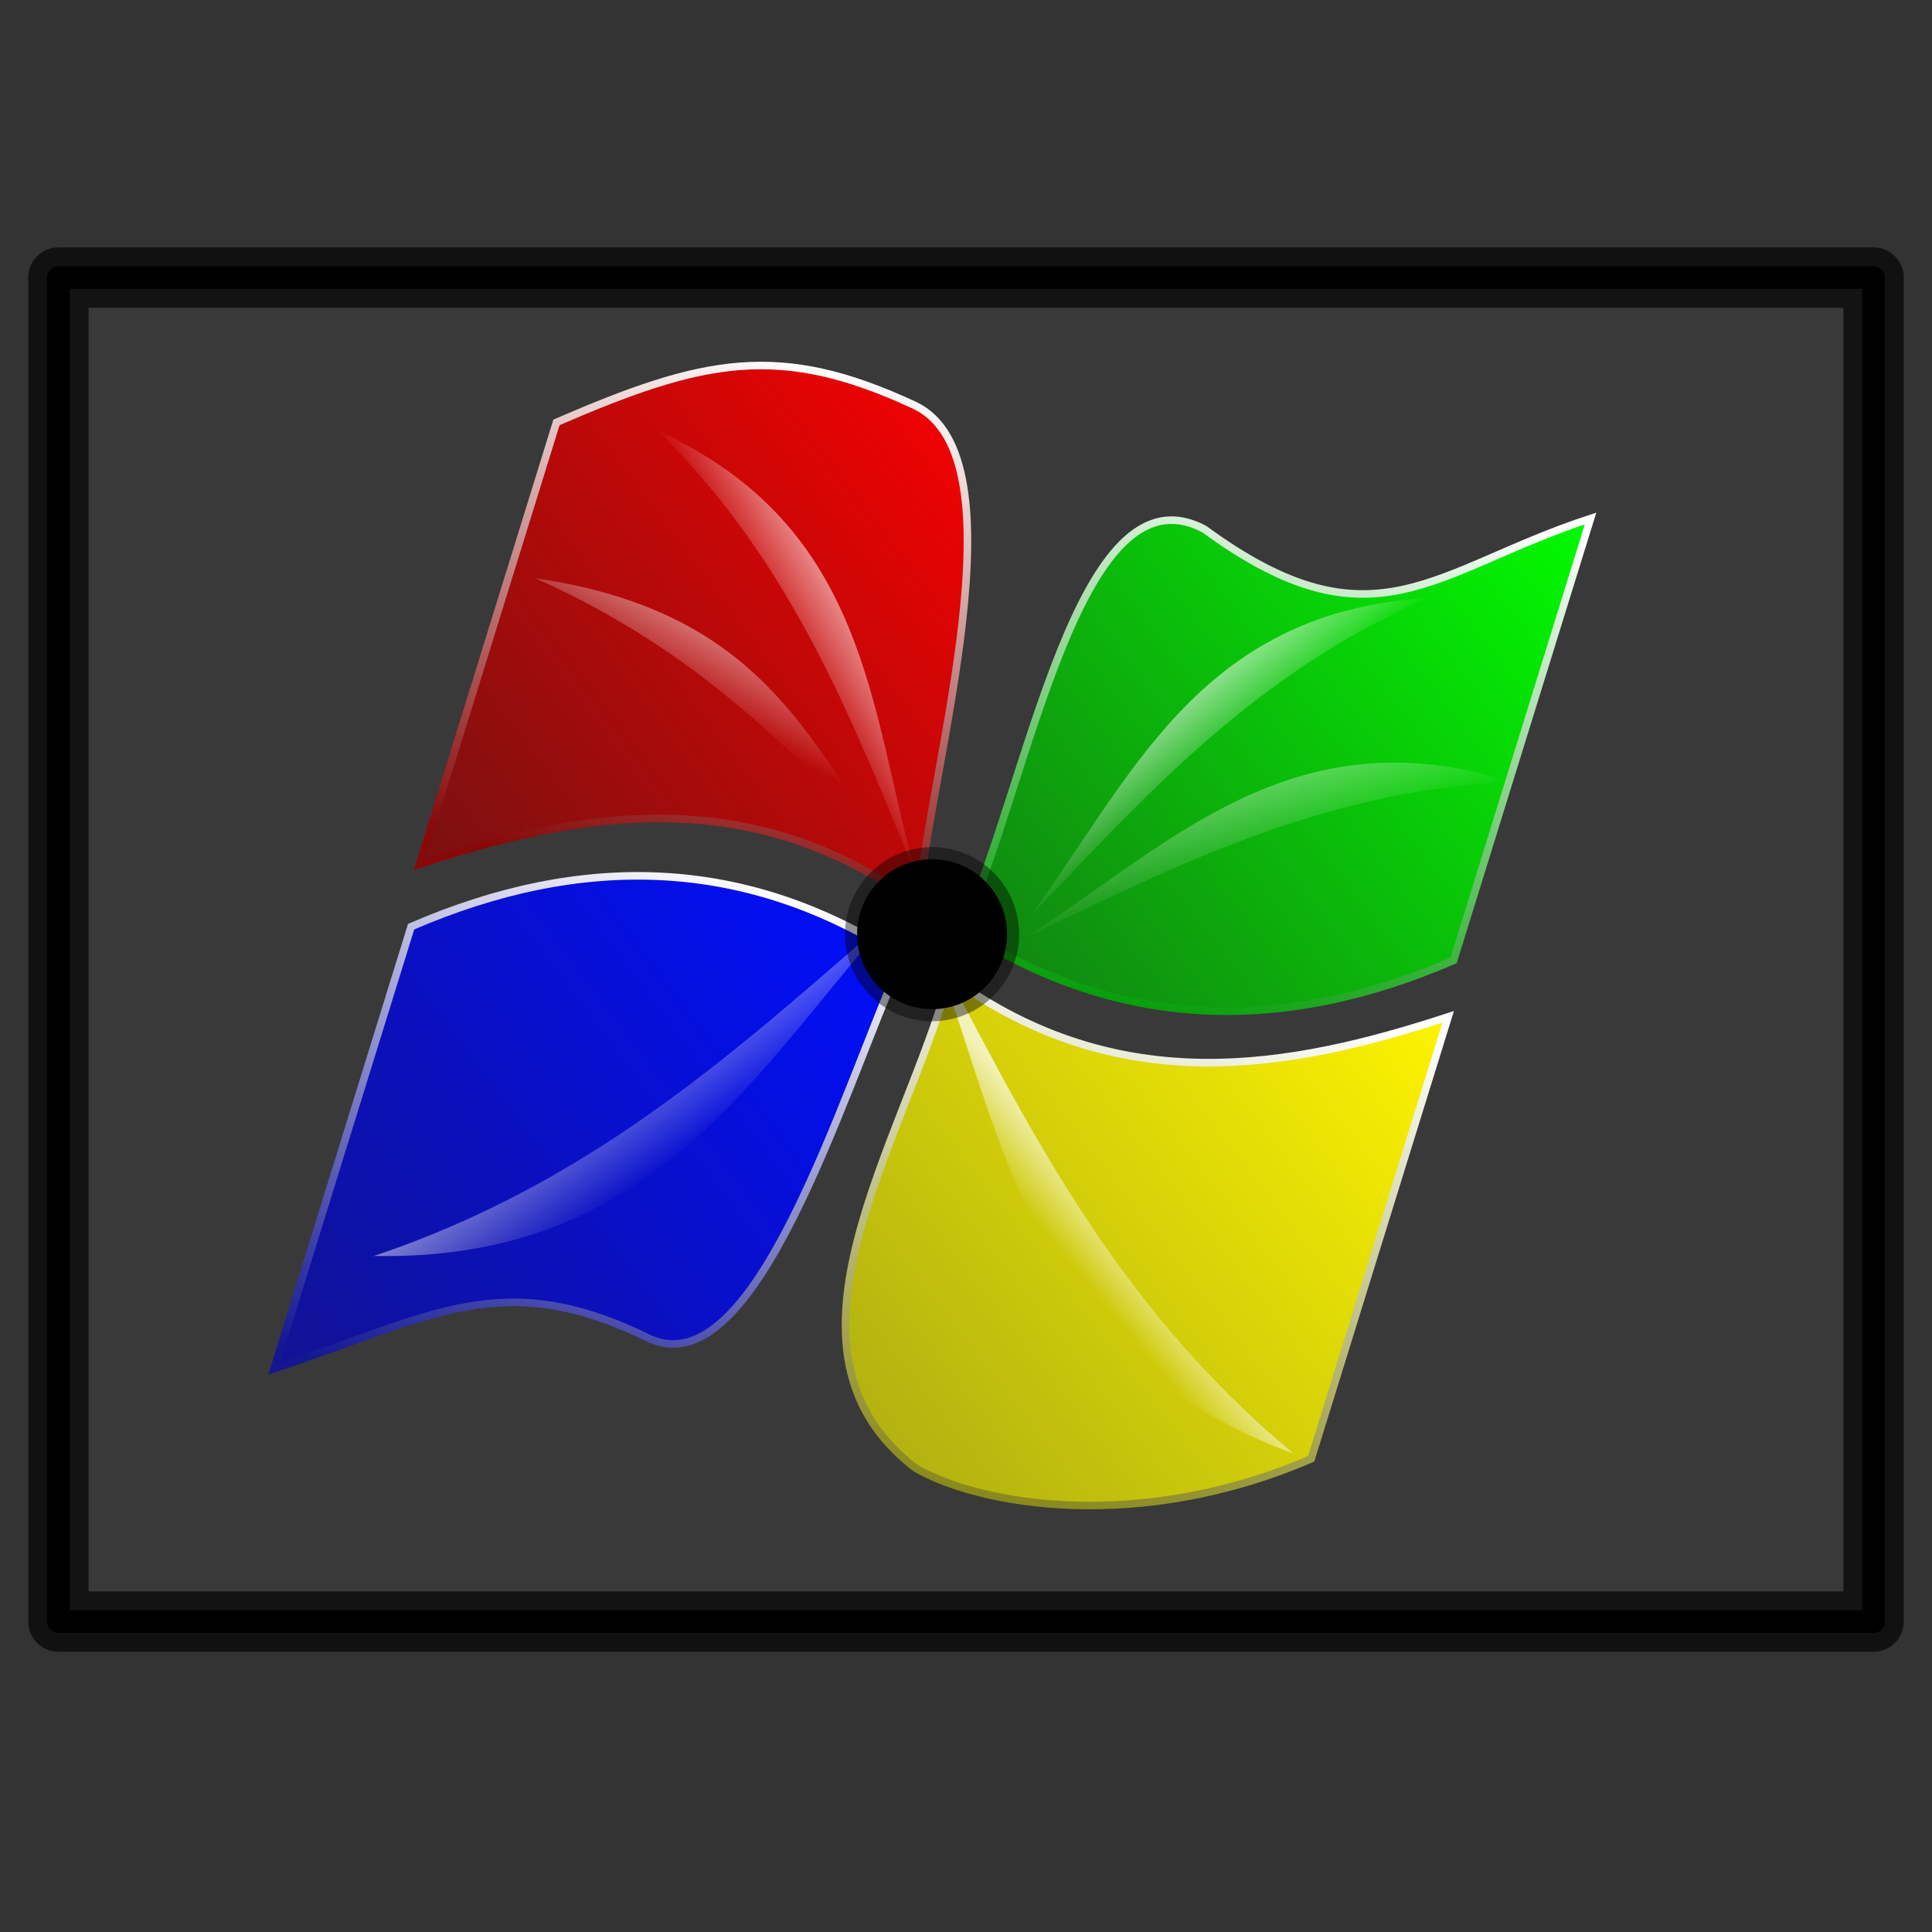 <?xml version="1.0" encoding="UTF-8" standalone="no"?>
<!-- Created with Inkscape (http://www.inkscape.org/) -->

<svg
   xmlns:dc="http://purl.org/dc/elements/1.1/"
   xmlns:cc="http://creativecommons.org/ns#"
   xmlns:rdf="http://www.w3.org/1999/02/22-rdf-syntax-ns#"
   xmlns:svg="http://www.w3.org/2000/svg"
   xmlns="http://www.w3.org/2000/svg"
   xmlns:xlink="http://www.w3.org/1999/xlink"
   xmlns:sodipodi="http://sodipodi.sourceforge.net/DTD/sodipodi-0.dtd"
   xmlns:inkscape="http://www.inkscape.org/namespaces/inkscape"
   id="svg2"
   sodipodi:version="0.32"
   inkscape:version="0.91 r13725"
   width="256"
   height="256"
   version="1.0"
   sodipodi:docname="wabi.svg"
   inkscape:output_extension="org.inkscape.output.svg.inkscape">
  <rect width="100%" height="100%" fill="#333333" stroke="none"/>
  <defs
     id="defs5">
    <linearGradient
       id="linearGradient4271"
       inkscape:collect="always">
      <stop
         id="stop4273"
         offset="0"
         style="stop-color:#ffffff;stop-opacity:0.726" />
      <stop
         id="stop4275"
         offset="1"
         style="stop-color:white;stop-opacity:0" />
    </linearGradient>
    <inkscape:perspective
       sodipodi:type="inkscape:persp3d"
       inkscape:vp_x="0 : 128 : 1"
       inkscape:vp_y="0 : 1000 : 0"
       inkscape:vp_z="256 : 128 : 1"
       inkscape:persp3d-origin="128 : 85.333333 : 1"
       id="perspective121" />
    <linearGradient
       id="linearGradient2972"
       inkscape:collect="always">
      <stop
         id="stop2974"
         offset="0"
         style="stop-color:#12128f;stop-opacity:1" />
      <stop
         id="stop2976"
         offset="1"
         style="stop-color:#000eff;stop-opacity:1" />
    </linearGradient>
    <linearGradient
       id="linearGradient2966"
       inkscape:collect="always">
      <stop
         id="stop2968"
         offset="0"
         style="stop-color:#761111;stop-opacity:1" />
      <stop
         id="stop2970"
         offset="1"
         style="stop-color:red;stop-opacity:1" />
    </linearGradient>
    <linearGradient
       id="linearGradient2960"
       inkscape:collect="always">
      <stop
         id="stop2962"
         offset="0"
         style="stop-color:#acac12;stop-opacity:1" />
      <stop
         id="stop2964"
         offset="1"
         style="stop-color:#fff500;stop-opacity:1" />
    </linearGradient>
    <linearGradient
       id="linearGradient2954"
       inkscape:collect="always">
      <stop
         id="stop2956"
         offset="0"
         style="stop-color:#128212;stop-opacity:1" />
      <stop
         id="stop2958"
         offset="1"
         style="stop-color:#02ff00;stop-opacity:1" />
    </linearGradient>
    <linearGradient
       id="linearGradient2894">
      <stop
         style="stop-color:#8288e9;stop-opacity:0"
         offset="0"
         id="stop2896" />
      <stop
         style="stop-color:white;stop-opacity:1"
         offset="1"
         id="stop2898" />
    </linearGradient>
    <linearGradient
       id="linearGradient2882">
      <stop
         id="stop2888"
         offset="0"
         style="stop-color:white;stop-opacity:1" />
      <stop
         id="stop2890"
         offset="1"
         style="stop-color:#0a0fa3;stop-opacity:1" />
    </linearGradient>
    <linearGradient
       id="linearGradient2866">
      <stop
         style="stop-color:white;stop-opacity:0;"
         offset="0"
         id="stop2868" />
      <stop
         id="stop2878"
         offset="0.5"
         style="stop-color:#8689d8;stop-opacity:0;" />
      <stop
         style="stop-color:#0f1496;stop-opacity:0.206;"
         offset="0.75"
         id="stop2880" />
      <stop
         style="stop-color:#00035e;stop-opacity:0.753;"
         offset="1"
         id="stop2870" />
    </linearGradient>
    <linearGradient
       inkscape:collect="always"
       id="linearGradient2849">
      <stop
         style="stop-color:yellow;stop-opacity:1;"
         offset="0"
         id="stop2851" />
      <stop
         style="stop-color:white;stop-opacity:1"
         offset="1"
         id="stop2853" />
    </linearGradient>
    <linearGradient
       inkscape:collect="always"
       id="linearGradient2841">
      <stop
         style="stop-color:lime;stop-opacity:1;"
         offset="0"
         id="stop2843" />
      <stop
         style="stop-color:white;stop-opacity:1"
         offset="1"
         id="stop2845" />
    </linearGradient>
    <linearGradient
       inkscape:collect="always"
       id="linearGradient2833">
      <stop
         style="stop-color:blue;stop-opacity:1;"
         offset="0"
         id="stop2835" />
      <stop
         style="stop-color:white;stop-opacity:1"
         offset="1"
         id="stop2837" />
    </linearGradient>
    <linearGradient
       inkscape:collect="always"
       id="linearGradient2825">
      <stop
         style="stop-color:red;stop-opacity:1;"
         offset="0"
         id="stop2827" />
      <stop
         style="stop-color:white;stop-opacity:1"
         offset="1"
         id="stop2829" />
    </linearGradient>
    <linearGradient
       inkscape:collect="always"
       id="linearGradient2817">
      <stop
         style="stop-color:#131793;stop-opacity:1"
         offset="0"
         id="stop2819" />
      <stop
         style="stop-color:white;stop-opacity:1"
         offset="1"
         id="stop2821" />
    </linearGradient>
    <linearGradient
       inkscape:collect="always"
       id="linearGradient2809">
      <stop
         style="stop-color:#81810e;stop-opacity:1"
         offset="0"
         id="stop2811" />
      <stop
         style="stop-color:white;stop-opacity:1"
         offset="1"
         id="stop2813" />
    </linearGradient>
    <linearGradient
       inkscape:collect="always"
       id="linearGradient2801">
      <stop
         style="stop-color:#009c04;stop-opacity:1"
         offset="0"
         id="stop2803" />
      <stop
         style="stop-color:white;stop-opacity:1"
         offset="1"
         id="stop2805" />
    </linearGradient>
    <linearGradient
       inkscape:collect="always"
       id="linearGradient2793">
      <stop
         style="stop-color:#880909;stop-opacity:1"
         offset="0"
         id="stop2795" />
      <stop
         style="stop-color:white;stop-opacity:1"
         offset="1"
         id="stop2797" />
    </linearGradient>
    <linearGradient
       inkscape:collect="always"
       id="linearGradient2785">
      <stop
         style="stop-color:white;stop-opacity:1"
         offset="0"
         id="stop2787" />
      <stop
         style="stop-color:white;stop-opacity:0"
         offset="1"
         id="stop2789" />
    </linearGradient>
    <radialGradient
       inkscape:collect="always"
       xlink:href="#linearGradient2785"
       id="radialGradient2791"
       cx="276.469"
       cy="111.644"
       fx="276.469"
       fy="111.644"
       r="87.719"
       gradientTransform="matrix(1,0,0,0.865,-182.387,13.077)"
       gradientUnits="userSpaceOnUse" />
    <linearGradient
       inkscape:collect="always"
       xlink:href="#linearGradient2793"
       id="linearGradient2799"
       x1="55.118"
       y1="102.212"
       x2="72.924"
       y2="31.852"
       gradientUnits="userSpaceOnUse" />
    <linearGradient
       inkscape:collect="always"
       xlink:href="#linearGradient2801"
       id="linearGradient2807"
       x1="129.016"
       y1="123.438"
       x2="149.574"
       y2="48.323"
       gradientUnits="userSpaceOnUse" />
    <linearGradient
       inkscape:collect="always"
       xlink:href="#linearGradient2809"
       id="linearGradient2815"
       x1="106.217"
       y1="189.868"
       x2="125.203"
       y2="114.36"
       gradientUnits="userSpaceOnUse" />
    <linearGradient
       inkscape:collect="always"
       xlink:href="#linearGradient2817"
       id="linearGradient2823"
       x1="29.961"
       y1="172.61"
       x2="59.167"
       y2="97.495"
       gradientUnits="userSpaceOnUse" />
    <linearGradient
       inkscape:collect="always"
       xlink:href="#linearGradient2825"
       id="linearGradient2831"
       x1="25.637"
       y1="103.784"
       x2="109.873"
       y2="40.106"
       gradientUnits="userSpaceOnUse" />
    <linearGradient
       inkscape:collect="always"
       xlink:href="#linearGradient2833"
       id="linearGradient2839"
       x1="6.376"
       y1="172.61"
       x2="90.613"
       y2="105.357"
       gradientUnits="userSpaceOnUse" />
    <linearGradient
       inkscape:collect="always"
       xlink:href="#linearGradient2841"
       id="linearGradient2847"
       x1="97.57"
       y1="112.825"
       x2="181.806"
       y2="48.323"
       gradientUnits="userSpaceOnUse" />
    <linearGradient
       inkscape:collect="always"
       xlink:href="#linearGradient2849"
       id="linearGradient2855"
       x1="81.061"
       y1="181.22"
       x2="162.938"
       y2="117.542"
       gradientUnits="userSpaceOnUse" />
    <linearGradient
       inkscape:collect="always"
       xlink:href="#linearGradient2882"
       id="linearGradient2872"
       x1="117.714"
       y1="241.97"
       x2="102.657"
       y2="9.964"
       gradientUnits="userSpaceOnUse" />
    <radialGradient
       inkscape:collect="always"
       xlink:href="#linearGradient2866"
       id="radialGradient2876"
       cx="111.212"
       cy="125.625"
       fx="111.212"
       fy="125.625"
       r="111.212"
       gradientUnits="userSpaceOnUse" />
    <linearGradient
       inkscape:collect="always"
       xlink:href="#linearGradient2894"
       id="linearGradient2900"
       gradientUnits="userSpaceOnUse"
       x1="111.212"
       y1="113.991"
       x2="102.657"
       y2="9.964" />
    <linearGradient
       inkscape:collect="always"
       xlink:href="#linearGradient2882"
       id="linearGradient2907"
       gradientUnits="userSpaceOnUse"
       x1="117.714"
       y1="241.97"
       x2="102.657"
       y2="9.964" />
    <radialGradient
       inkscape:collect="always"
       xlink:href="#linearGradient2866"
       id="radialGradient2909"
       gradientUnits="userSpaceOnUse"
       cx="111.212"
       cy="125.625"
       fx="111.212"
       fy="125.625"
       r="111.212" />
    <linearGradient
       inkscape:collect="always"
       xlink:href="#linearGradient2894"
       id="linearGradient2911"
       gradientUnits="userSpaceOnUse"
       x1="111.212"
       y1="113.991"
       x2="102.657"
       y2="9.964" />
    <linearGradient
       inkscape:collect="always"
       xlink:href="#linearGradient2825"
       id="linearGradient2913"
       gradientUnits="userSpaceOnUse"
       x1="25.637"
       y1="103.784"
       x2="109.873"
       y2="40.106" />
    <linearGradient
       inkscape:collect="always"
       xlink:href="#linearGradient2793"
       id="linearGradient2915"
       gradientUnits="userSpaceOnUse"
       x1="55.118"
       y1="102.212"
       x2="72.924"
       y2="31.852" />
    <linearGradient
       inkscape:collect="always"
       xlink:href="#linearGradient2833"
       id="linearGradient2917"
       gradientUnits="userSpaceOnUse"
       x1="6.376"
       y1="172.61"
       x2="90.613"
       y2="105.357" />
    <linearGradient
       inkscape:collect="always"
       xlink:href="#linearGradient2817"
       id="linearGradient2919"
       gradientUnits="userSpaceOnUse"
       x1="29.961"
       y1="172.61"
       x2="59.167"
       y2="97.495" />
    <linearGradient
       inkscape:collect="always"
       xlink:href="#linearGradient2841"
       id="linearGradient2921"
       gradientUnits="userSpaceOnUse"
       x1="97.57"
       y1="112.825"
       x2="181.806"
       y2="48.323" />
    <linearGradient
       inkscape:collect="always"
       xlink:href="#linearGradient2801"
       id="linearGradient2923"
       gradientUnits="userSpaceOnUse"
       x1="129.016"
       y1="123.438"
       x2="149.574"
       y2="48.323" />
    <linearGradient
       inkscape:collect="always"
       xlink:href="#linearGradient2849"
       id="linearGradient2925"
       gradientUnits="userSpaceOnUse"
       x1="81.061"
       y1="181.22"
       x2="162.938"
       y2="117.542" />
    <linearGradient
       inkscape:collect="always"
       xlink:href="#linearGradient2809"
       id="linearGradient2927"
       gradientUnits="userSpaceOnUse"
       x1="106.217"
       y1="189.868"
       x2="125.203"
       y2="114.36" />
    <radialGradient
       inkscape:collect="always"
       xlink:href="#linearGradient2785"
       id="radialGradient2929"
       gradientUnits="userSpaceOnUse"
       gradientTransform="matrix(1,0,0,0.865,-182.387,13.077)"
       cx="276.469"
       cy="111.644"
       fx="276.469"
       fy="111.644"
       r="87.719" />
    <radialGradient
       inkscape:collect="always"
       xlink:href="#linearGradient2785"
       id="radialGradient2932"
       gradientUnits="userSpaceOnUse"
       gradientTransform="matrix(1,0,0,0.865,-166.578,1.305)"
       cx="276.469"
       cy="111.644"
       fx="276.469"
       fy="111.644"
       r="87.719" />
    <linearGradient
       inkscape:collect="always"
       xlink:href="#linearGradient2960"
       id="linearGradient2935"
       gradientUnits="userSpaceOnUse"
       x1="81.061"
       y1="181.22"
       x2="162.938"
       y2="117.542"
       gradientTransform="translate(16.425,-12.319)" />
    <linearGradient
       inkscape:collect="always"
       xlink:href="#linearGradient2809"
       id="linearGradient2937"
       gradientUnits="userSpaceOnUse"
       x1="106.217"
       y1="189.868"
       x2="125.203"
       y2="114.36"
       gradientTransform="translate(16.425,-12.319)" />
    <linearGradient
       inkscape:collect="always"
       xlink:href="#linearGradient2954"
       id="linearGradient2940"
       gradientUnits="userSpaceOnUse"
       x1="97.57"
       y1="112.825"
       x2="181.806"
       y2="48.323"
       gradientTransform="translate(16.425,-12.319)" />
    <linearGradient
       inkscape:collect="always"
       xlink:href="#linearGradient2801"
       id="linearGradient2942"
       gradientUnits="userSpaceOnUse"
       x1="129.016"
       y1="123.438"
       x2="149.574"
       y2="48.323"
       gradientTransform="translate(16.425,-12.319)" />
    <linearGradient
       inkscape:collect="always"
       xlink:href="#linearGradient2972"
       id="linearGradient2945"
       gradientUnits="userSpaceOnUse"
       x1="6.376"
       y1="172.61"
       x2="93.35"
       y2="107.41"
       gradientTransform="translate(16.425,-12.319)" />
    <linearGradient
       inkscape:collect="always"
       xlink:href="#linearGradient2817"
       id="linearGradient2947"
       gradientUnits="userSpaceOnUse"
       x1="29.961"
       y1="172.61"
       x2="59.167"
       y2="97.495"
       gradientTransform="translate(16.425,-12.319)" />
    <linearGradient
       inkscape:collect="always"
       xlink:href="#linearGradient2966"
       id="linearGradient2950"
       gradientUnits="userSpaceOnUse"
       x1="25.637"
       y1="103.784"
       x2="109.873"
       y2="40.106"
       gradientTransform="translate(16.425,-12.319)" />
    <linearGradient
       inkscape:collect="always"
       xlink:href="#linearGradient2793"
       id="linearGradient2952"
       gradientUnits="userSpaceOnUse"
       x1="55.118"
       y1="102.212"
       x2="72.924"
       y2="31.852"
       gradientTransform="translate(16.425,-12.319)" />
    <linearGradient
       inkscape:collect="always"
       xlink:href="#linearGradient2966"
       id="linearGradient2985"
       gradientUnits="userSpaceOnUse"
       gradientTransform="translate(16.425,-12.319)"
       x1="25.637"
       y1="103.784"
       x2="109.873"
       y2="40.106" />
    <linearGradient
       inkscape:collect="always"
       xlink:href="#linearGradient2793"
       id="linearGradient2987"
       gradientUnits="userSpaceOnUse"
       gradientTransform="translate(16.425,-12.319)"
       x1="55.118"
       y1="102.212"
       x2="72.924"
       y2="31.852" />
    <linearGradient
       inkscape:collect="always"
       xlink:href="#linearGradient2972"
       id="linearGradient2989"
       gradientUnits="userSpaceOnUse"
       gradientTransform="translate(16.425,-12.319)"
       x1="6.376"
       y1="172.61"
       x2="93.35"
       y2="107.41" />
    <linearGradient
       inkscape:collect="always"
       xlink:href="#linearGradient2817"
       id="linearGradient2991"
       gradientUnits="userSpaceOnUse"
       gradientTransform="translate(16.425,-12.319)"
       x1="29.961"
       y1="172.61"
       x2="59.167"
       y2="97.495" />
    <linearGradient
       inkscape:collect="always"
       xlink:href="#linearGradient2954"
       id="linearGradient2993"
       gradientUnits="userSpaceOnUse"
       gradientTransform="translate(16.425,-12.319)"
       x1="97.57"
       y1="112.825"
       x2="181.806"
       y2="48.323" />
    <linearGradient
       inkscape:collect="always"
       xlink:href="#linearGradient2801"
       id="linearGradient2995"
       gradientUnits="userSpaceOnUse"
       gradientTransform="translate(16.425,-12.319)"
       x1="129.016"
       y1="123.438"
       x2="149.574"
       y2="48.323" />
    <linearGradient
       inkscape:collect="always"
       xlink:href="#linearGradient2960"
       id="linearGradient2997"
       gradientUnits="userSpaceOnUse"
       gradientTransform="translate(16.425,-12.319)"
       x1="81.061"
       y1="181.22"
       x2="162.938"
       y2="117.542" />
    <linearGradient
       inkscape:collect="always"
       xlink:href="#linearGradient2809"
       id="linearGradient2999"
       gradientUnits="userSpaceOnUse"
       gradientTransform="translate(16.425,-12.319)"
       x1="106.217"
       y1="189.868"
       x2="125.203"
       y2="114.36" />
    <radialGradient
       inkscape:collect="always"
       xlink:href="#linearGradient2785"
       id="radialGradient3001"
       gradientUnits="userSpaceOnUse"
       gradientTransform="matrix(1,0,0,0.865,-166.578,1.305)"
       cx="276.469"
       cy="111.644"
       fx="276.469"
       fy="111.644"
       r="87.719" />
    <linearGradient
       inkscape:collect="always"
       xlink:href="#linearGradient2966"
       id="linearGradient3021"
       gradientUnits="userSpaceOnUse"
       gradientTransform="translate(29.45,14.557)"
       x1="25.637"
       y1="103.784"
       x2="109.873"
       y2="40.106" />
    <linearGradient
       inkscape:collect="always"
       xlink:href="#linearGradient2793"
       id="linearGradient3023"
       gradientUnits="userSpaceOnUse"
       gradientTransform="translate(29.45,14.557)"
       x1="55.118"
       y1="102.212"
       x2="72.924"
       y2="31.852" />
    <linearGradient
       inkscape:collect="always"
       xlink:href="#linearGradient2972"
       id="linearGradient3025"
       gradientUnits="userSpaceOnUse"
       gradientTransform="translate(29.45,14.557)"
       x1="6.376"
       y1="172.61"
       x2="93.35"
       y2="107.41" />
    <linearGradient
       inkscape:collect="always"
       xlink:href="#linearGradient2817"
       id="linearGradient3027"
       gradientUnits="userSpaceOnUse"
       gradientTransform="translate(29.45,14.557)"
       x1="29.961"
       y1="172.61"
       x2="59.167"
       y2="97.495" />
    <linearGradient
       inkscape:collect="always"
       xlink:href="#linearGradient2954"
       id="linearGradient3029"
       gradientUnits="userSpaceOnUse"
       gradientTransform="translate(29.45,14.557)"
       x1="97.57"
       y1="112.825"
       x2="181.806"
       y2="48.323" />
    <linearGradient
       inkscape:collect="always"
       xlink:href="#linearGradient2801"
       id="linearGradient3031"
       gradientUnits="userSpaceOnUse"
       gradientTransform="translate(29.45,14.557)"
       x1="129.016"
       y1="123.438"
       x2="149.574"
       y2="48.323" />
    <linearGradient
       inkscape:collect="always"
       xlink:href="#linearGradient2960"
       id="linearGradient3033"
       gradientUnits="userSpaceOnUse"
       gradientTransform="translate(29.45,14.557)"
       x1="81.061"
       y1="181.22"
       x2="162.938"
       y2="117.542" />
    <linearGradient
       inkscape:collect="always"
       xlink:href="#linearGradient2809"
       id="linearGradient3035"
       gradientUnits="userSpaceOnUse"
       gradientTransform="translate(29.45,14.557)"
       x1="106.217"
       y1="189.868"
       x2="125.203"
       y2="114.36" />
    <inkscape:perspective
       id="perspective10"
       inkscape:persp3d-origin="372.04724 : 350.78739 : 1"
       inkscape:vp_z="744.09448 : 526.18109 : 1"
       inkscape:vp_y="0 : 1000 : 0"
       inkscape:vp_x="0 : 526.18109 : 1"
       sodipodi:type="inkscape:persp3d" />
    <linearGradient
       inkscape:collect="always"
       xlink:href="#linearGradient4271"
       id="linearGradient4269"
       x1="156.121"
       y1="89.144"
       x2="164.591"
       y2="99.541"
       gradientUnits="userSpaceOnUse" />
    <linearGradient
       inkscape:collect="always"
       xlink:href="#linearGradient4271"
       id="linearGradient4279"
       gradientUnits="userSpaceOnUse"
       x1="156.121"
       y1="89.144"
       x2="164.591"
       y2="99.541"
       gradientTransform="matrix(-0.933,-0.359,-0.359,0.933,292.186,51.097)" />
    <linearGradient
       inkscape:collect="always"
       xlink:href="#linearGradient4271"
       id="linearGradient4283"
       gradientUnits="userSpaceOnUse"
       gradientTransform="matrix(-1.232,-0.096,0.099,-1.195,274.641,279.277)"
       x1="165.005"
       y1="108.883"
       x2="153.581"
       y2="95.957" />
    <linearGradient
       inkscape:collect="always"
       xlink:href="#linearGradient4271"
       id="linearGradient4287"
       gradientUnits="userSpaceOnUse"
       gradientTransform="matrix(1.183,0.357,0.341,-1.15,-79.321,216.152)"
       x1="159.838"
       y1="101.785"
       x2="155.538"
       y2="95.506" />
    <linearGradient
       inkscape:collect="always"
       xlink:href="#linearGradient4271"
       id="linearGradient4291"
       gradientUnits="userSpaceOnUse"
       gradientTransform="matrix(-1.002,-0.102,-0.141,0.725,271.635,38.406)"
       x1="154.882"
       y1="81.996"
       x2="164.591"
       y2="99.541" />
    <linearGradient
       inkscape:collect="always"
       xlink:href="#linearGradient4271"
       id="linearGradient4295"
       gradientUnits="userSpaceOnUse"
       x1="150.579"
       y1="82.541"
       x2="164.591"
       y2="99.541"
       gradientTransform="matrix(0.934,0.358,-0.358,0.934,52.044,-38.113)" />
  </defs>
  <sodipodi:namedview
     inkscape:window-height="1056"
     inkscape:window-width="1920"
     inkscape:pageshadow="2"
     inkscape:pageopacity="0.0"
     guidetolerance="10.0"
     gridtolerance="10.0"
     objecttolerance="10.0"
     borderopacity="1.0"
     bordercolor="#666666"
     pagecolor="#ffffff"
     id="base"
     width="256px"
     inkscape:zoom="3.5585938"
     inkscape:cx="128"
     inkscape:cy="128"
     inkscape:window-x="0"
     inkscape:window-y="0"
     inkscape:current-layer="svg2"
     showgrid="false"
     inkscape:window-maximized="1" />
  <g
     id="layer1"
     inkscape:label="Layer 1"
     transform="translate(318.1,252.813)">
    <path
       sodipodi:nodetypes="cccccccccsssccccccssscccccc"
       id="text2383"
       d="M -309.541,-263.726 L -309.509,-263.695 L -312.929,-254.511 L -311.491,-254.482 L -310.254,-257.632 L -307.022,-257.632 L -305.796,-254.482 L -304.358,-254.482 L -305.634,-257.664 C -304.868,-257.758 -304.265,-257.992 -303.822,-258.383 C -303.234,-258.898 -302.947,-259.657 -302.947,-260.664 C -302.947,-261.662 -303.234,-262.43 -303.822,-262.945 C -304.405,-263.465 -305.272,-263.726 -306.416,-263.726 L -307.947,-263.726 L -309.509,-263.726 L -309.541,-263.726 z M -307.509,-262.601 L -306.416,-262.601 C -305.773,-262.601 -305.267,-262.434 -304.916,-262.101 C -304.565,-261.769 -304.384,-261.275 -304.384,-260.664 C -304.384,-260.049 -304.565,-259.59 -304.916,-259.258 C -305.202,-258.986 -305.591,-258.839 -306.072,-258.789 L -307.509,-262.601 z M -308.739,-261.779 L -307.553,-258.788 L -309.932,-258.731 L -308.739,-261.779 z"
       style="font-size:14px;font-style:normal;font-weight:normal;fill:#000000;fill-opacity:1;stroke:none;stroke-width:1px;stroke-linecap:butt;stroke-linejoin:miter;stroke-opacity:1;font-family:Bitstream Vera Sans" />
  </g>
  <rect
     style="fill:#393939;fill-opacity:1;stroke:#000000;stroke-width:8;stroke-linecap:round;stroke-linejoin:round;stroke-miterlimit:4;stroke-dasharray:none;stroke-opacity:0.662"
     id="rect2723"
     width="240.514"
     height="178.087"
     x="7.743"
     y="36.779" />
  <path
     style="fill:url(#linearGradient3021);fill-opacity:1;fill-rule:evenodd;stroke:url(#linearGradient3023);stroke-width:1px;stroke-linecap:butt;stroke-linejoin:miter;stroke-opacity:1"
     d="m 55.587,114.521 c 20.84,-6.81 43.619,-11.127 66.057,5.323 1.7,-18.627 14.099,-59.162 -0.421,-66.121 -18.009,-8.408 -28.078,-6.154 -47.488,2.242 z"
     id="path1879"
     sodipodi:nodetypes="ccccc"
     inkscape:connector-curvature="0" />
  <path
     sodipodi:nodetypes="ccccc"
     id="path1881"
     d="m 36.327,181.344 c 20.84,-6.81 30.13,-13.656 49.758,-3.95 14.03,6.309 25.357,-32.051 33.478,-50.492 -20.691,-13.433 -42.463,-13.902 -65.089,-4.113 z"
     style="fill:url(#linearGradient3025);fill-opacity:1;fill-rule:evenodd;stroke:url(#linearGradient3027);stroke-width:1px;stroke-linecap:butt;stroke-linejoin:miter;stroke-opacity:1"
     inkscape:connector-curvature="0" />
  <path
     style="fill:url(#linearGradient3029);fill-opacity:1;fill-rule:evenodd;stroke:url(#linearGradient3031);stroke-width:1px;stroke-linecap:butt;stroke-linejoin:miter;stroke-opacity:1"
     d="m 210.756,68.703 c -20.84,6.81 -28.725,17.871 -51.163,1.421 -16.737,-8.917 -23.367,34.185 -32.073,53.021 20.691,13.433 42.463,13.902 65.089,4.113 z"
     id="path1883"
     sodipodi:nodetypes="ccccc"
     inkscape:connector-curvature="0" />
  <path
     sodipodi:nodetypes="ccccc"
     id="path1885"
     d="m 191.889,134.74 c -20.84,6.81 -43.619,11.127 -66.057,-5.323 -6.008,21.983 -25.021,49.403 -4.534,65.105 8.608,5.003 29.817,8.563 52.443,-1.226 z"
     style="fill:url(#linearGradient3033);fill-opacity:1;fill-rule:evenodd;stroke:url(#linearGradient3035);stroke-width:1px;stroke-linecap:butt;stroke-linejoin:miter;stroke-opacity:1"
     inkscape:connector-curvature="0" />
  <rect
     y="36.779"
     x="7.743"
     height="178.087"
     width="240.514"
     id="rect3495"
     style="fill:none;fill-opacity:1;stroke:#000000;stroke-width:3;stroke-linecap:round;stroke-linejoin:round;stroke-miterlimit:4;stroke-dasharray:none;stroke-opacity:1" />
  <path
     style="fill:url(#linearGradient4269);fill-rule:evenodd;stroke:none;stroke-width:1px;stroke-linecap:butt;stroke-linejoin:miter;stroke-opacity:1;fill-opacity:1"
     d="m 189.12,79.245 c -30.46,1.829 -39.371,24.31 -52.83,42.432 15.171,-15.918 29.683,-32.315 52.83,-42.432 z"
     id="path4261"
     inkscape:connector-curvature="0"
     sodipodi:nodetypes="ccc" />
  <path
     sodipodi:nodetypes="ccc"
     inkscape:connector-curvature="0"
     id="path4277"
     d="M 87.223,57.122 C 114.994,69.771 115.235,93.952 121.286,115.699 112.845,95.394 105.192,74.878 87.223,57.122 Z"
     style="fill:url(#linearGradient4279);fill-opacity:1;fill-rule:evenodd;stroke:none;stroke-width:1px;stroke-linecap:butt;stroke-linejoin:miter;stroke-opacity:1" />
  <path
     style="fill:url(#linearGradient4283);fill-opacity:1;fill-rule:evenodd;stroke:none;stroke-width:1px;stroke-linecap:butt;stroke-linejoin:miter;stroke-opacity:1"
     d="m 49.533,166.424 c 37.698,0.732 50.894,-25.286 69.26,-45.659 -20.258,17.573 -39.751,35.784 -69.26,45.659 z"
     id="path4281"
     inkscape:connector-curvature="0"
     sodipodi:nodetypes="ccc" />
  <path
     sodipodi:nodetypes="ccc"
     inkscape:connector-curvature="0"
     id="path4285"
     d="m 171.388,192.602 c -35.398,-12.986 -38.262,-42.019 -47.99,-67.665 12.507,23.723 24.07,47.762 47.99,67.665 z"
     style="fill:url(#linearGradient4287);fill-opacity:1;fill-rule:evenodd;stroke:none;stroke-width:1px;stroke-linecap:butt;stroke-linejoin:miter;stroke-opacity:1" />
  <path
     style="fill:url(#linearGradient4291);fill-opacity:1;fill-rule:evenodd;stroke:none;stroke-width:1px;stroke-linecap:butt;stroke-linejoin:miter;stroke-opacity:1"
     d="M 70.931,76.62 C 101.203,81.05 106.97,98.264 117.908,112.78 104.943,99.689 92.707,86.317 70.931,76.62 Z"
     id="path4289"
     inkscape:connector-curvature="0"
     sodipodi:nodetypes="ccc" />
  <circle
     style="opacity:1;fill:#000000;fill-opacity:1;stroke:#000000;stroke-width:3.2;stroke-linecap:round;stroke-linejoin:miter;stroke-miterlimit:4;stroke-dasharray:none;stroke-opacity:0.419"
     id="path4259"
     cx="123.504"
     cy="123.785"
     r="9.935" />
  <path
     sodipodi:nodetypes="ccc"
     inkscape:connector-curvature="0"
     id="path4293"
     d="m 200.251,103.594 c -29.096,-9.198 -45.465,8.601 -64.521,20.703 19.865,-9.43 39.285,-19.545 64.521,-20.703 z"
     style="fill:url(#linearGradient4295);fill-opacity:1;fill-rule:evenodd;stroke:none;stroke-width:1px;stroke-linecap:butt;stroke-linejoin:miter;stroke-opacity:1" />
</svg>
